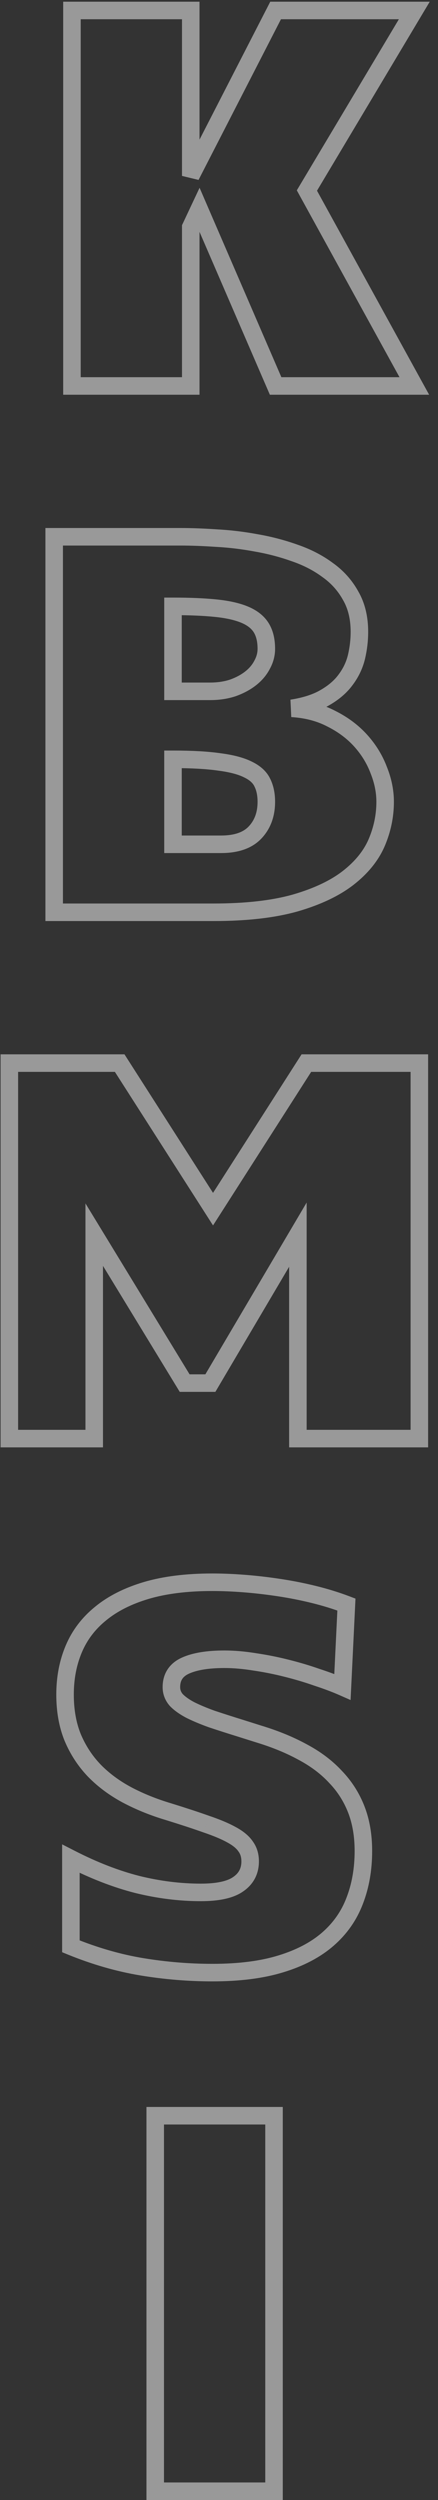 <svg width="50" height="285" viewBox="0 0 50 285" fill="none" xmlns="http://www.w3.org/2000/svg">
<rect x="0" y="0" width="50" height="285" fill="#333333" stroke="none"/>
<path d="M21.775 25.896L20.871 25.471L20.775 25.673V25.896H21.775ZM21.775 44V45H22.775V44H21.775ZM8.213 44H7.213V45H8.213V44ZM8.213 1.193V0.193H7.213V1.193H8.213ZM21.775 1.193H22.775V0.193H21.775V1.193ZM21.775 20.054H20.775L22.665 20.511L21.775 20.054ZM31.463 1.193V0.193H30.852L30.573 0.736L31.463 1.193ZM47.296 1.193L48.154 1.706L49.058 0.193H47.296V1.193ZM35.035 21.719L34.177 21.206L33.883 21.698L34.159 22.201L35.035 21.719ZM47.296 44V45H48.988L48.172 43.518L47.296 44ZM31.463 44L30.545 44.397L30.806 45H31.463V44ZM22.744 23.838L23.662 23.441L22.783 21.407L21.839 23.412L22.744 23.838ZM20.775 25.896V44H22.775V25.896H20.775ZM21.775 43H8.213V45H21.775V43ZM9.213 44V1.193H7.213V44H9.213ZM8.213 2.193H21.775V0.193H8.213V2.193ZM20.775 1.193V20.054H22.775V1.193H20.775ZM22.665 20.511L32.352 1.65L30.573 0.736L20.886 19.597L22.665 20.511ZM31.463 2.193H47.296V0.193H31.463V2.193ZM46.437 0.681L34.177 21.206L35.894 22.232L48.154 1.706L46.437 0.681ZM34.159 22.201L46.42 44.482L48.172 43.518L35.911 21.237L34.159 22.201ZM47.296 43H31.463V45H47.296V43ZM32.381 43.603L23.662 23.441L21.826 24.235L30.545 44.397L32.381 43.603ZM21.839 23.412L20.871 25.471L22.68 26.322L23.649 24.264L21.839 23.412ZM6.185 61.193V60.193H5.185V61.193H6.185ZM24.712 61.345L24.645 62.343L24.652 62.343L24.659 62.343L24.712 61.345ZM29.253 61.89L29.069 62.873L29.082 62.875L29.253 61.89ZM33.643 63.04L33.306 63.982L33.318 63.986L33.643 63.04ZM37.397 64.978L36.801 65.781L36.81 65.787L36.818 65.793L37.397 64.978ZM40.03 67.914L39.155 68.397L39.16 68.406L39.165 68.415L40.03 67.914ZM40.696 74.877L41.669 75.109L41.67 75.105L40.696 74.877ZM39.485 77.45L38.683 76.853L38.678 76.86L38.673 76.867L39.485 77.45ZM37.124 79.509L36.622 78.644L36.615 78.648L37.124 79.509ZM33.31 80.75L33.156 79.762L33.25 81.748L33.31 80.75ZM37.82 81.931L37.357 82.817L37.365 82.821L37.373 82.825L37.82 81.931ZM43.239 87.804L42.304 88.156L42.307 88.166L42.311 88.175L43.239 87.804ZM42.997 96.068L43.915 96.465L43.917 96.461L42.997 96.068ZM39.727 100.095L40.339 100.886L40.341 100.885L39.727 100.095ZM33.703 102.94L33.975 103.903L33.982 103.901L33.703 102.94ZM6.185 104H5.185V105H6.185V104ZM19.747 96.25H18.747V97.25H19.747V96.25ZM29.102 94.918L28.379 94.227L28.378 94.228L29.102 94.918ZM29.949 89.227L29.043 89.649L29.049 89.662L29.055 89.674L29.949 89.227ZM28.345 87.743L27.888 88.633L27.898 88.638L27.907 88.642L28.345 87.743ZM25.075 86.865L24.93 87.855L24.938 87.856L24.946 87.857L25.075 86.865ZM19.747 86.562V85.562H18.747V86.562H19.747ZM26.589 78.419L26.905 79.368L26.916 79.364L26.927 79.36L26.589 78.419ZM29.919 75.785L29.043 75.302L29.037 75.314L29.031 75.326L29.919 75.785ZM29.828 71.577L28.976 72.1L29.828 71.577ZM19.747 69.125V68.125H18.747V69.125H19.747ZM19.747 78.812H18.747V79.812H19.747V78.812ZM6.185 62.193H20.595V60.193H6.185V62.193ZM20.595 62.193C21.82 62.193 23.169 62.243 24.645 62.343L24.779 60.347C23.268 60.245 21.872 60.193 20.595 60.193V62.193ZM24.659 62.343C26.128 62.422 27.598 62.598 29.069 62.873L29.436 60.907C27.88 60.616 26.323 60.429 24.765 60.346L24.659 62.343ZM29.082 62.875C30.541 63.128 31.949 63.497 33.306 63.982L33.979 62.098C32.511 61.574 30.992 61.176 29.424 60.904L29.082 62.875ZM33.318 63.986C34.644 64.44 35.802 65.041 36.801 65.781L37.992 64.174C36.812 63.3 35.467 62.608 33.967 62.094L33.318 63.986ZM36.818 65.793C37.807 66.495 38.583 67.361 39.155 68.397L40.906 67.431C40.186 66.126 39.206 65.034 37.975 64.162L36.818 65.793ZM39.165 68.415C39.727 69.385 40.029 70.578 40.029 72.031H42.029C42.029 70.296 41.666 68.743 40.896 67.413L39.165 68.415ZM40.029 72.031C40.029 72.901 39.928 73.773 39.723 74.649L41.67 75.105C41.909 74.084 42.029 73.059 42.029 72.031H40.029ZM39.724 74.644C39.534 75.438 39.19 76.172 38.683 76.853L40.288 78.047C40.952 77.154 41.414 76.173 41.669 75.109L39.724 74.644ZM38.673 76.867C38.205 77.518 37.534 78.115 36.622 78.644L37.626 80.374C38.733 79.732 39.635 78.956 40.298 78.033L38.673 76.867ZM36.615 78.648C35.767 79.15 34.627 79.533 33.156 79.762L33.464 81.738C35.1 81.483 36.503 81.038 37.633 80.369L36.615 78.648ZM33.25 81.748C34.825 81.842 36.187 82.205 37.357 82.817L38.284 81.045C36.83 80.284 35.185 79.86 33.369 79.752L33.25 81.748ZM37.373 82.825C38.604 83.441 39.621 84.205 40.437 85.112L41.924 83.774C40.924 82.664 39.701 81.753 38.267 81.036L37.373 82.825ZM40.437 85.112C41.265 86.032 41.885 87.046 42.304 88.156L44.175 87.451C43.666 86.1 42.913 84.873 41.924 83.774L40.437 85.112ZM42.311 88.175C42.752 89.279 42.966 90.354 42.966 91.406H44.966C44.966 90.077 44.695 88.75 44.168 87.432L42.311 88.175ZM42.966 91.406C42.966 92.861 42.672 94.282 42.077 95.676L43.917 96.461C44.614 94.827 44.966 93.14 44.966 91.406H42.966ZM42.079 95.671C41.512 96.983 40.541 98.197 39.114 99.305L40.341 100.885C41.982 99.611 43.19 98.141 43.915 96.465L42.079 95.671ZM39.116 99.304C37.73 100.375 35.847 101.277 33.424 101.98L33.982 103.901C36.564 103.151 38.697 102.156 40.339 100.886L39.116 99.304ZM33.431 101.978C31.046 102.651 28.036 103 24.379 103V105C28.149 105 31.355 104.642 33.975 103.903L33.431 101.978ZM24.379 103H6.185V105H24.379V103ZM7.185 104V61.193H5.185V104H7.185ZM19.747 97.25H25.227V95.25H19.747V97.25ZM25.227 97.25C27.12 97.25 28.722 96.764 29.825 95.608L28.378 94.228C27.786 94.848 26.804 95.25 25.227 95.25V97.25ZM29.825 95.609C30.895 94.488 31.403 93.057 31.403 91.406H29.403C29.403 92.621 29.043 93.531 28.379 94.227L29.825 95.609ZM31.403 91.406C31.403 90.442 31.231 89.554 30.844 88.779L29.055 89.674C29.273 90.11 29.403 90.676 29.403 91.406H31.403ZM30.855 88.804C30.449 87.934 29.711 87.297 28.783 86.844L27.907 88.642C28.552 88.957 28.884 89.308 29.043 89.649L30.855 88.804ZM28.801 86.853C27.869 86.376 26.652 86.062 25.204 85.874L24.946 87.857C26.283 88.031 27.246 88.303 27.888 88.633L28.801 86.853ZM25.221 85.876C23.781 85.664 21.951 85.562 19.747 85.562V87.562C21.902 87.562 23.625 87.663 24.93 87.855L25.221 85.876ZM18.747 86.562V96.25H20.747V86.562H18.747ZM23.985 79.812C25.026 79.812 26.003 79.668 26.905 79.368L26.273 77.47C25.601 77.694 24.842 77.812 23.985 77.812V79.812ZM26.927 79.36C27.799 79.047 28.573 78.636 29.235 78.115L27.999 76.543C27.531 76.911 26.953 77.226 26.251 77.478L26.927 79.36ZM29.235 78.115C29.902 77.591 30.433 76.968 30.807 76.245L29.031 75.326C28.799 75.773 28.462 76.179 27.999 76.543L29.235 78.115ZM30.794 76.268C31.193 75.546 31.403 74.775 31.403 73.969H29.403C29.403 74.414 29.29 74.854 29.043 75.302L30.794 76.268ZM31.403 73.969C31.403 72.873 31.187 71.88 30.681 71.055L28.976 72.1C29.236 72.525 29.403 73.127 29.403 73.969H31.403ZM30.681 71.055C30.164 70.212 29.364 69.598 28.375 69.175L27.587 71.013C28.294 71.316 28.725 71.691 28.976 72.1L30.681 71.055ZM28.375 69.175C27.403 68.758 26.195 68.49 24.786 68.342L24.578 70.332C25.873 70.467 26.865 70.703 27.587 71.013L28.375 69.175ZM24.786 68.342C23.388 68.196 21.706 68.125 19.747 68.125V70.125C21.663 70.125 23.271 70.195 24.578 70.332L24.786 68.342ZM18.747 69.125V78.812H20.747V69.125H18.747ZM19.747 79.812H23.985V77.812H19.747V79.812ZM1.068 121.193V120.193H0.068V121.193H1.068ZM13.662 121.193L14.504 120.654L14.209 120.193H13.662V121.193ZM24.318 137.844L23.476 138.383L24.318 139.699L25.161 138.383L24.318 137.844ZM34.975 121.193V120.193H34.427L34.132 120.654L34.975 121.193ZM47.871 121.193H48.871V120.193H47.871V121.193ZM47.871 164V165H48.871V164H47.871ZM34.006 164H33.006V165H34.006V164ZM34.006 140.75H35.006V137.089L33.145 140.242L34.006 140.75ZM24.016 157.673V158.673H24.587L24.877 158.181L24.016 157.673ZM21.079 157.673L20.225 158.194L20.518 158.673H21.079V157.673ZM10.756 140.75L11.61 140.229L9.756 137.19V140.75H10.756ZM10.756 164V165H11.756V164H10.756ZM1.068 164H0.068V165H1.068V164ZM1.068 122.193H13.662V120.193H1.068V122.193ZM12.82 121.732L23.476 138.383L25.161 137.305L14.504 120.654L12.82 121.732ZM25.161 138.383L35.817 121.732L34.132 120.654L23.476 137.305L25.161 138.383ZM34.975 122.193H47.871V120.193H34.975V122.193ZM46.871 121.193V164H48.871V121.193H46.871ZM47.871 163H34.006V165H47.871V163ZM35.006 164V140.75H33.006V164H35.006ZM33.145 140.242L23.154 157.164L24.877 158.181L34.867 141.258L33.145 140.242ZM24.016 156.673H21.079V158.673H24.016V156.673ZM21.933 157.152L11.61 140.229L9.902 141.271L20.225 158.194L21.933 157.152ZM9.756 140.75V164H11.756V140.75H9.756ZM10.756 163H1.068V165H10.756V163ZM2.068 164V121.193H0.068V164H2.068ZM39.092 192.304L38.69 193.219L40.02 193.804L40.091 192.352L39.092 192.304ZM36.185 191.214L35.854 192.157L35.864 192.161L35.874 192.164L36.185 191.214ZM32.734 190.185L32.488 191.154L32.492 191.155L32.734 190.185ZM29.102 189.458L28.94 190.445L28.948 190.446L28.956 190.447L29.102 189.458ZM20.11 193.787L19.351 194.438L19.368 194.457L19.385 194.476L20.11 193.787ZM21.715 194.938L21.247 195.821L21.257 195.827L21.268 195.832L21.715 194.938ZM24.167 195.967L23.827 196.907L23.839 196.911L23.851 196.915L24.167 195.967ZM27.376 196.996L27.677 196.042L27.672 196.041L27.376 196.996ZM29.586 197.692L29.285 198.646L29.295 198.649L29.586 197.692ZM34.581 199.751L34.1 200.628L34.11 200.633L34.581 199.751ZM38.305 202.566L37.571 203.246L37.578 203.253L37.584 203.26L38.305 202.566ZM40.484 216.704L39.552 216.342L39.55 216.348L40.484 216.704ZM32.068 223.879L31.776 222.923L31.774 222.923L32.068 223.879ZM16.175 224.212L16.01 225.198L16.012 225.199L16.175 224.212ZM8.092 221.881H7.092V222.553L7.715 222.807L8.092 221.881ZM8.092 211.891L8.547 211L7.092 210.256V211.891H8.092ZM15.66 214.827L15.412 215.796L15.421 215.798L15.66 214.827ZM27.194 214.797L26.627 213.973L26.618 213.979L27.194 214.797ZM28.042 210.498L27.21 211.053L27.223 211.073L27.238 211.092L28.042 210.498ZM26.438 209.166L25.952 210.04L25.962 210.046L26.438 209.166ZM23.561 207.955L23.226 208.897L23.233 208.9L23.241 208.902L23.561 207.955ZM19.232 206.532L19.528 205.577L19.518 205.574L19.232 206.532ZM14.51 204.625L14.038 205.507L14.043 205.509L14.51 204.625ZM10.786 201.87L10.066 202.564L10.072 202.57L10.786 201.87ZM8.304 198.086L7.378 198.464L7.383 198.475L8.304 198.086ZM11.482 183.948L12.111 184.726L12.118 184.72L11.482 183.948ZM16.689 181.314L16.406 180.355L16.404 180.356L16.689 181.314ZM31.826 180.981L31.676 181.97L31.679 181.97L31.826 180.981ZM39.546 182.919L40.545 182.967L40.58 182.242L39.901 181.984L39.546 182.919ZM39.494 191.388C38.63 191.009 37.629 190.634 36.497 190.263L35.874 192.164C36.962 192.52 37.899 192.872 38.69 193.219L39.494 191.388ZM36.517 190.271C35.396 189.876 34.216 189.524 32.977 189.214L32.492 191.155C33.675 191.451 34.795 191.785 35.854 192.157L36.517 190.271ZM32.981 189.215C31.756 188.904 30.512 188.655 29.247 188.469L28.956 190.447C30.153 190.624 31.331 190.86 32.488 191.154L32.981 189.215ZM29.263 188.471C27.986 188.262 26.771 188.155 25.62 188.155V190.155C26.649 190.155 27.755 190.251 28.94 190.445L29.263 188.471ZM25.62 188.155C23.658 188.155 22.012 188.403 20.757 188.971L21.582 190.793C22.467 190.392 23.788 190.155 25.62 190.155V188.155ZM20.757 188.971C20.085 189.275 19.521 189.713 19.13 190.311C18.738 190.909 18.565 191.6 18.565 192.334H20.565C20.565 191.918 20.66 191.624 20.803 191.406C20.947 191.186 21.185 190.973 21.582 190.793L20.757 188.971ZM18.565 192.334C18.565 193.124 18.837 193.838 19.351 194.438L20.87 193.136C20.657 192.889 20.565 192.634 20.565 192.334H18.565ZM19.385 194.476C19.866 194.982 20.5 195.426 21.247 195.821L22.183 194.054C21.557 193.723 21.121 193.399 20.835 193.098L19.385 194.476ZM21.268 195.832C21.997 196.197 22.852 196.555 23.827 196.907L24.507 195.026C23.584 194.693 22.805 194.364 22.162 194.043L21.268 195.832ZM23.851 196.915C24.827 197.241 25.904 197.586 27.08 197.951L27.672 196.041C26.507 195.679 25.444 195.338 24.483 195.018L23.851 196.915ZM27.076 197.95L29.285 198.646L29.886 196.739L27.677 196.042L27.076 197.95ZM29.295 198.649C31.096 199.197 32.696 199.858 34.1 200.628L35.062 198.874C33.52 198.029 31.79 197.318 29.877 196.736L29.295 198.649ZM34.11 200.633C35.497 201.374 36.646 202.247 37.571 203.246L39.038 201.887C37.945 200.706 36.612 199.702 35.052 198.869L34.11 200.633ZM37.584 203.26C38.522 204.234 39.237 205.353 39.735 206.624L41.597 205.895C41.005 204.381 40.146 203.038 39.025 201.873L37.584 203.26ZM39.735 206.624C40.227 207.881 40.483 209.338 40.483 211.013H42.483C42.483 209.135 42.195 207.424 41.597 205.895L39.735 206.624ZM40.483 211.013C40.483 212.984 40.168 214.756 39.552 216.342L41.417 217.066C42.133 215.221 42.483 213.199 42.483 211.013H40.483ZM39.55 216.348C38.964 217.887 38.041 219.204 36.771 220.309L38.083 221.818C39.597 220.501 40.713 218.912 41.419 217.06L39.55 216.348ZM36.771 220.309C35.506 221.409 33.852 222.288 31.776 222.923L32.361 224.835C34.644 224.138 36.563 223.14 38.083 221.818L36.771 220.309ZM31.774 222.923C29.736 223.552 27.238 223.878 24.258 223.878V225.878C27.373 225.878 30.081 225.538 32.363 224.834L31.774 222.923ZM24.258 223.878C21.608 223.878 18.969 223.66 16.338 223.225L16.012 225.199C18.75 225.651 21.498 225.878 24.258 225.878V223.878ZM16.339 223.226C13.754 222.795 11.131 222.039 8.469 220.955L7.715 222.807C10.502 223.942 13.267 224.741 16.01 225.198L16.339 223.226ZM9.092 221.881V211.891H7.092V221.881H9.092ZM7.636 212.781C10.296 214.141 12.888 215.149 15.412 215.796L15.908 213.858C13.548 213.254 11.095 212.304 8.547 211L7.636 212.781ZM15.421 215.798C17.957 216.422 20.459 216.735 22.926 216.735V214.735C20.63 214.735 18.288 214.444 15.899 213.856L15.421 215.798ZM22.926 216.735C24.945 216.735 26.625 216.421 27.77 215.614L26.618 213.979C25.988 214.424 24.822 214.735 22.926 214.735V216.735ZM27.762 215.62C28.943 214.807 29.557 213.63 29.557 212.193H27.557C27.557 212.977 27.262 213.536 26.627 213.973L27.762 215.62ZM29.557 212.193C29.557 211.348 29.335 210.566 28.846 209.904L27.238 211.092C27.435 211.359 27.557 211.707 27.557 212.193H29.557ZM28.874 209.943C28.429 209.275 27.742 208.735 26.913 208.286L25.962 210.046C26.626 210.405 27.009 210.752 27.21 211.053L28.874 209.943ZM26.923 208.292C26.125 207.848 25.105 207.422 23.883 207.008L23.241 208.902C24.4 209.295 25.297 209.676 25.952 210.04L26.923 208.292ZM23.897 207.013C22.689 206.583 21.232 206.104 19.528 205.577L18.937 207.488C20.624 208.01 22.053 208.479 23.226 208.897L23.897 207.013ZM19.518 205.574C17.88 205.086 16.367 204.475 14.976 203.741L14.043 205.509C15.558 206.309 17.194 206.969 18.947 207.491L19.518 205.574ZM14.982 203.743C13.63 203.02 12.473 202.161 11.5 201.17L10.072 202.57C11.198 203.718 12.523 204.696 14.038 205.507L14.982 203.743ZM11.507 201.176C10.544 200.177 9.784 199.02 9.225 197.697L7.383 198.475C8.034 200.018 8.929 201.383 10.066 202.564L11.507 201.176ZM9.229 197.708C8.701 196.415 8.426 194.912 8.426 193.182H6.426C6.426 195.124 6.735 196.891 7.378 198.464L9.229 197.708ZM8.426 193.182C8.426 191.404 8.737 189.802 9.346 188.364L7.504 187.585C6.78 189.295 6.426 191.165 6.426 193.182H8.426ZM9.346 188.364C9.946 186.946 10.862 185.736 12.111 184.726L10.854 183.171C9.358 184.381 8.236 185.854 7.504 187.585L9.346 188.364ZM12.118 184.72C13.367 183.692 14.975 182.869 16.975 182.273L16.404 180.356C14.206 181.011 12.343 181.944 10.847 183.176L12.118 184.72ZM16.973 182.274C18.976 181.682 21.389 181.376 24.227 181.376V179.376C21.254 179.376 18.641 179.696 16.406 180.355L16.973 182.274ZM24.227 181.376C25.349 181.376 26.544 181.425 27.813 181.524L27.968 179.53C26.654 179.428 25.407 179.376 24.227 179.376V181.376ZM27.813 181.524C29.079 181.623 30.367 181.772 31.676 181.97L31.976 179.993C30.621 179.787 29.285 179.633 27.968 179.53L27.813 181.524ZM31.679 181.97C33 182.168 34.302 182.424 35.583 182.74L36.061 180.798C34.719 180.467 33.356 180.199 31.974 179.992L31.679 181.97ZM35.583 182.74C36.859 183.054 38.061 183.425 39.191 183.854L39.901 181.984C38.689 181.525 37.409 181.129 36.061 180.798L35.583 182.74ZM38.547 182.871L38.093 192.255L40.091 192.352L40.545 182.967L38.547 182.871ZM17.719 241.193V240.193H16.719V241.193H17.719ZM31.281 241.193H32.281V240.193H31.281V241.193ZM31.281 284V285H32.281V284H31.281ZM17.719 284H16.719V285H17.719V284ZM17.719 242.193H31.281V240.193H17.719V242.193ZM30.281 241.193V284H32.281V241.193H30.281ZM31.281 283H17.719V285H31.281V283ZM18.719 284V241.193H16.719V284H18.719Z" fill="white" fill-opacity="0.5"/>
</svg>
